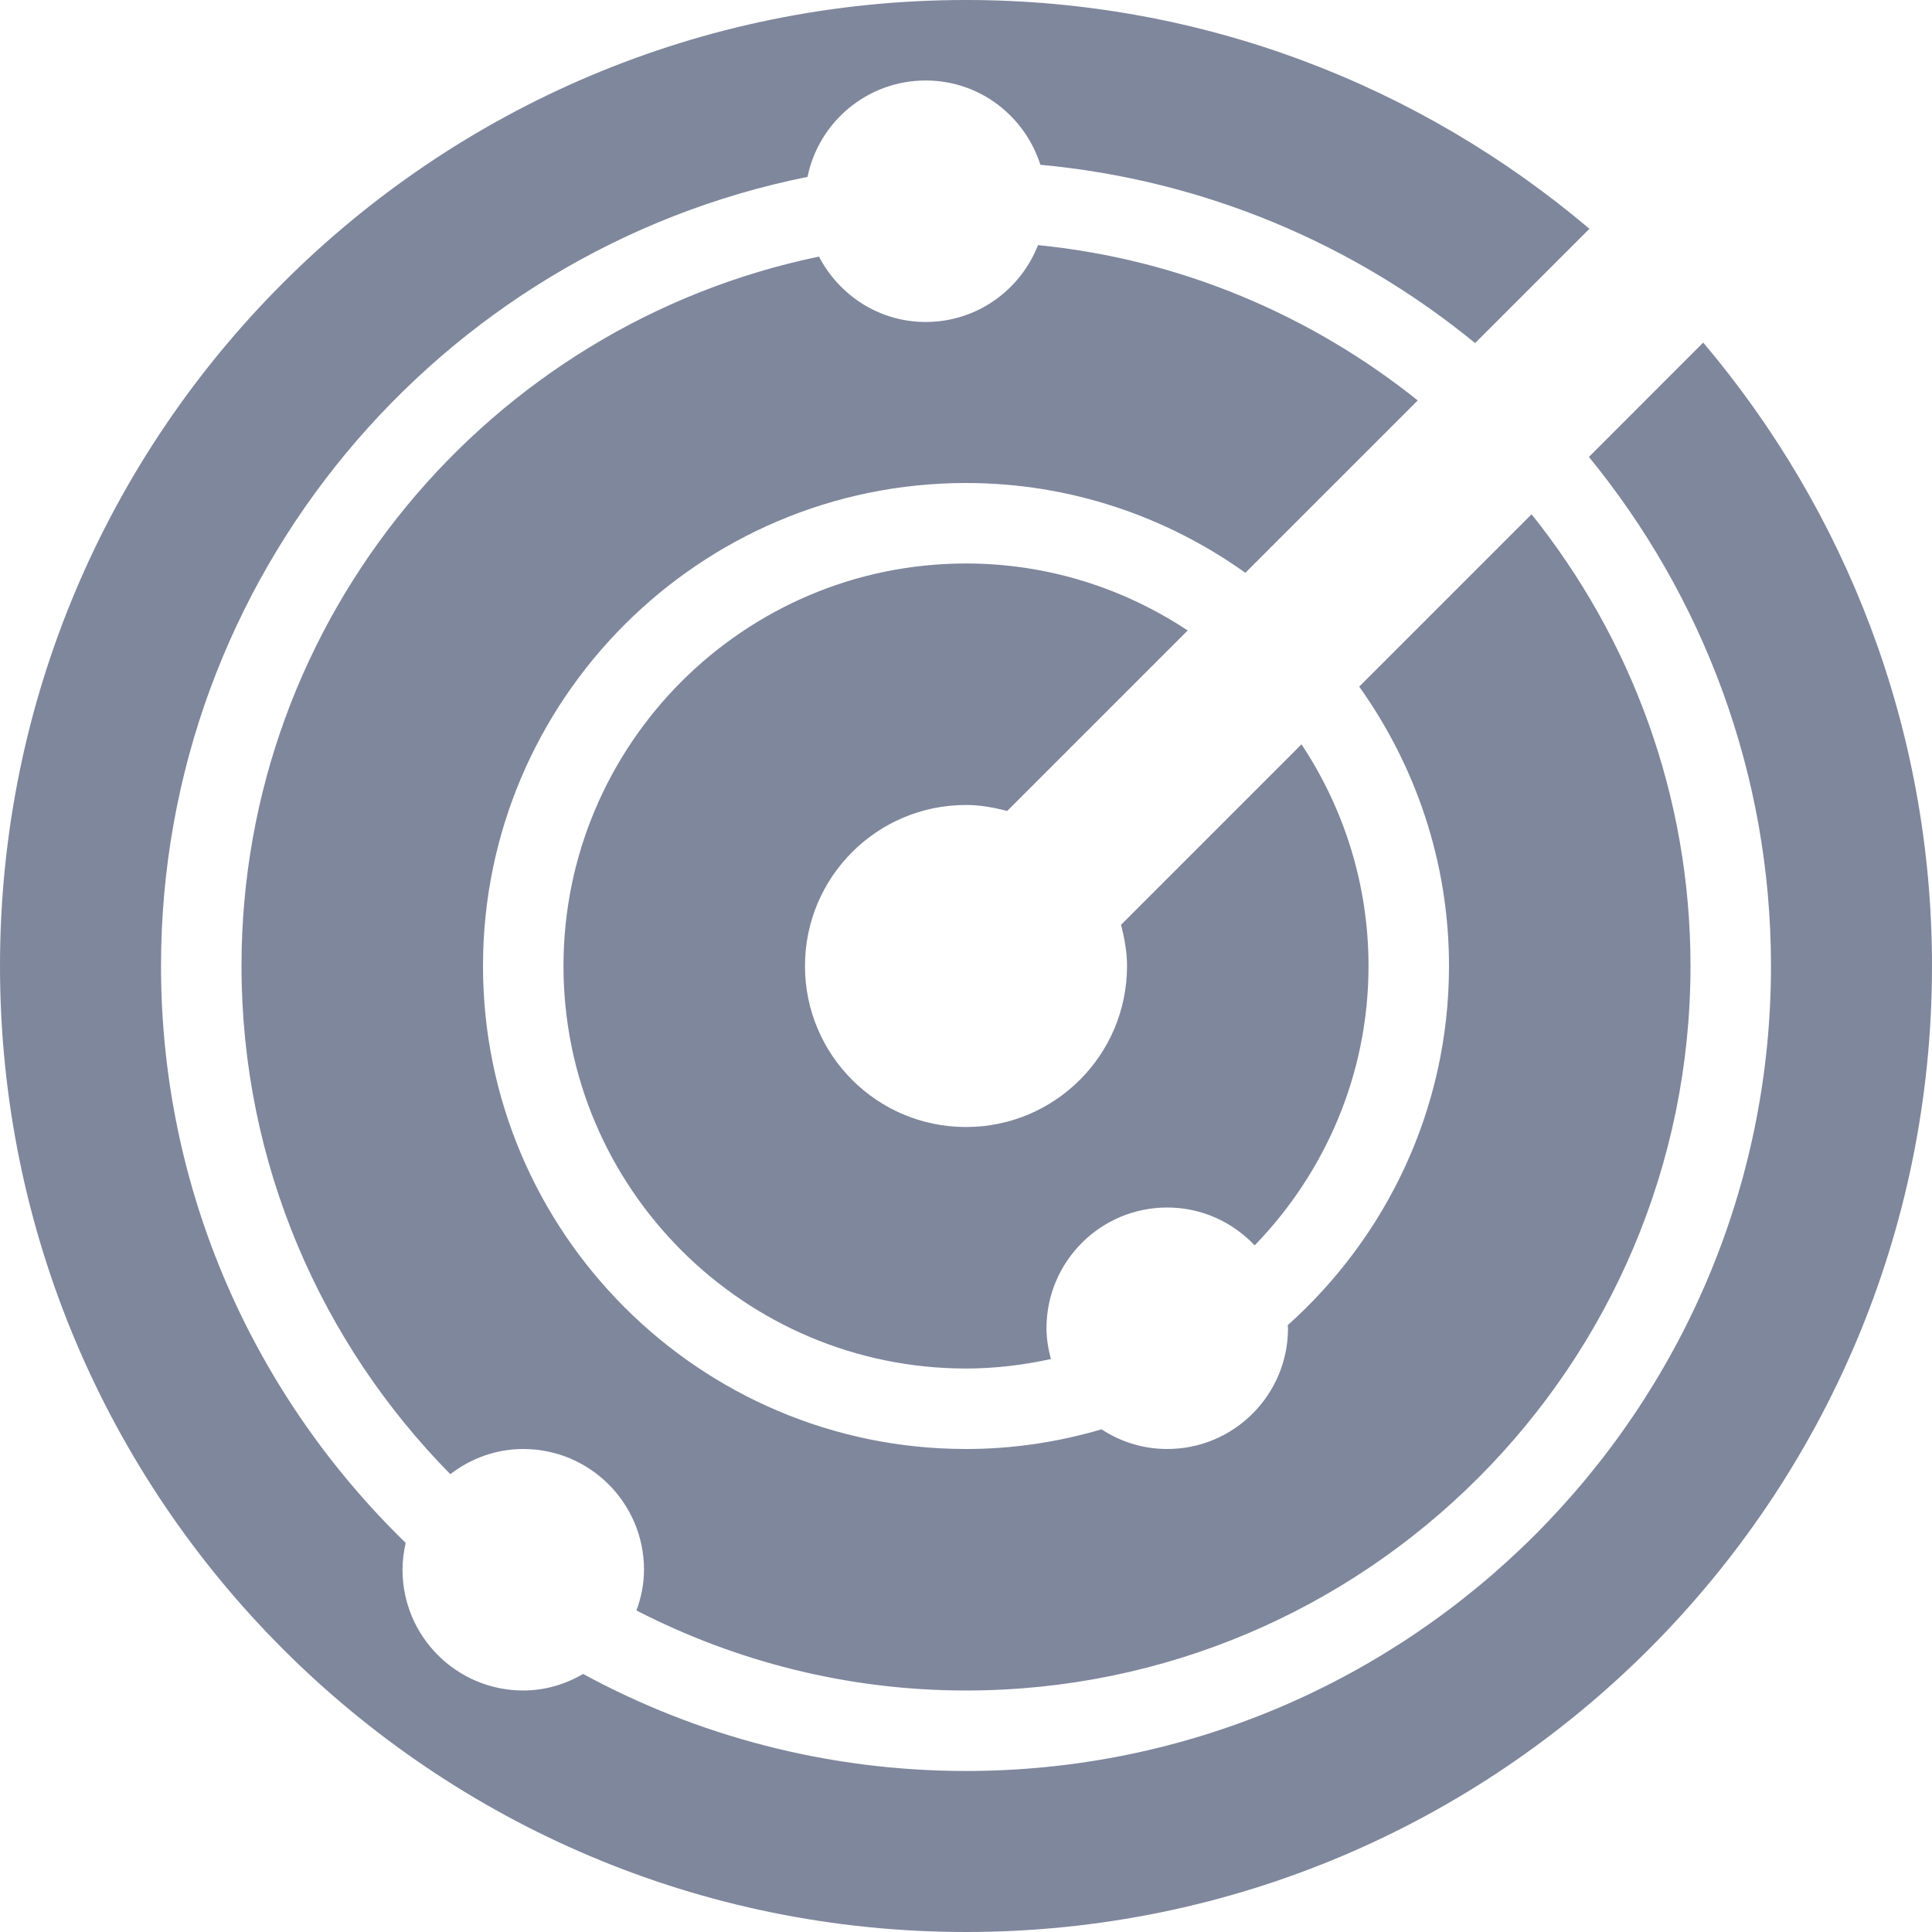 <?xml version="1.0" encoding="UTF-8"?>
<svg width="38px" height="38px" viewBox="0 0 38 38" version="1.1" xmlns="http://www.w3.org/2000/svg" xmlns:xlink="http://www.w3.org/1999/xlink">
    <title>icons8-radar</title>
    <g id="Encounter-Detection-(SP-1175)" stroke="none" stroke-width="1" fill="none" fill-rule="evenodd">
        <g id="Passes" transform="translate(-266, -55)" fill="#7F879D" fill-rule="nonzero">
            <g id="icons8-radar" transform="translate(266, 55)">
                <path d="M19,0 C8.507,0 0,8.507 0,19 C0,29.493 8.507,38 19,38 C29.493,38 38,29.493 38,19 C38,14.323 36.301,10.049 33.5,6.738 L31.252,8.987 C33.486,11.719 34.833,15.205 34.833,19 C34.833,27.73 27.73,34.833 19,34.833 C16.277,34.833 13.71,34.141 11.47,32.925 C11.122,33.126 10.724,33.25 10.292,33.25 C8.981,33.25 7.917,32.186 7.917,30.875 C7.917,30.693 7.941,30.517 7.979,30.346 C5.016,27.466 3.167,23.448 3.167,19 C3.167,11.337 8.641,4.931 15.883,3.479 C16.104,2.398 17.06,1.583 18.208,1.583 C19.268,1.583 20.157,2.281 20.463,3.241 C23.69,3.539 26.638,4.802 29.013,6.748 L31.262,4.5 C27.952,1.697 23.677,0 19,0 Z M20.416,4.821 C20.071,5.705 19.214,6.333 18.208,6.333 C17.292,6.333 16.504,5.808 16.109,5.047 C9.633,6.386 4.75,12.133 4.75,19 C4.75,22.89 6.32,26.42 8.857,28.995 C9.256,28.689 9.75,28.5 10.292,28.5 C11.603,28.5 12.667,29.564 12.667,30.875 C12.667,31.157 12.61,31.426 12.518,31.676 C14.466,32.677 16.665,33.25 19,33.25 C26.858,33.25 33.25,26.858 33.25,19 C33.25,15.64 32.076,12.554 30.124,10.115 L26.734,13.505 C27.841,15.058 28.5,16.951 28.5,19 C28.5,21.807 27.27,24.326 25.327,26.066 C25.327,26.087 25.333,26.104 25.333,26.125 C25.333,27.436 24.269,28.5 22.958,28.5 C22.48,28.5 22.038,28.357 21.666,28.113 C20.819,28.362 19.926,28.5 19,28.5 C13.761,28.5 9.5,24.239 9.5,19 C9.5,13.761 13.761,9.5 19,9.5 C21.049,9.5 22.942,10.159 24.495,11.266 L27.885,7.876 C25.793,6.203 23.225,5.1 20.416,4.821 Z M19,11.083 C14.635,11.083 11.083,14.635 11.083,19 C11.083,23.365 14.635,26.917 19,26.917 C19.575,26.917 20.132,26.848 20.67,26.731 C20.619,26.536 20.583,26.336 20.583,26.125 C20.583,24.814 21.647,23.75 22.958,23.75 C23.638,23.75 24.245,24.039 24.678,24.495 C26.058,23.07 26.917,21.136 26.917,19 C26.917,17.39 26.429,15.892 25.599,14.64 L22.049,18.19 C22.117,18.451 22.167,18.718 22.167,19 C22.167,20.75 20.75,22.167 19,22.167 C17.25,22.167 15.833,20.75 15.833,19 C15.833,17.25 17.25,15.833 19,15.833 C19.282,15.833 19.549,15.883 19.81,15.951 L23.36,12.401 C22.108,11.571 20.61,11.083 19,11.083 Z" id="Shape"></path>
            </g>
        </g>
    </g>
</svg>